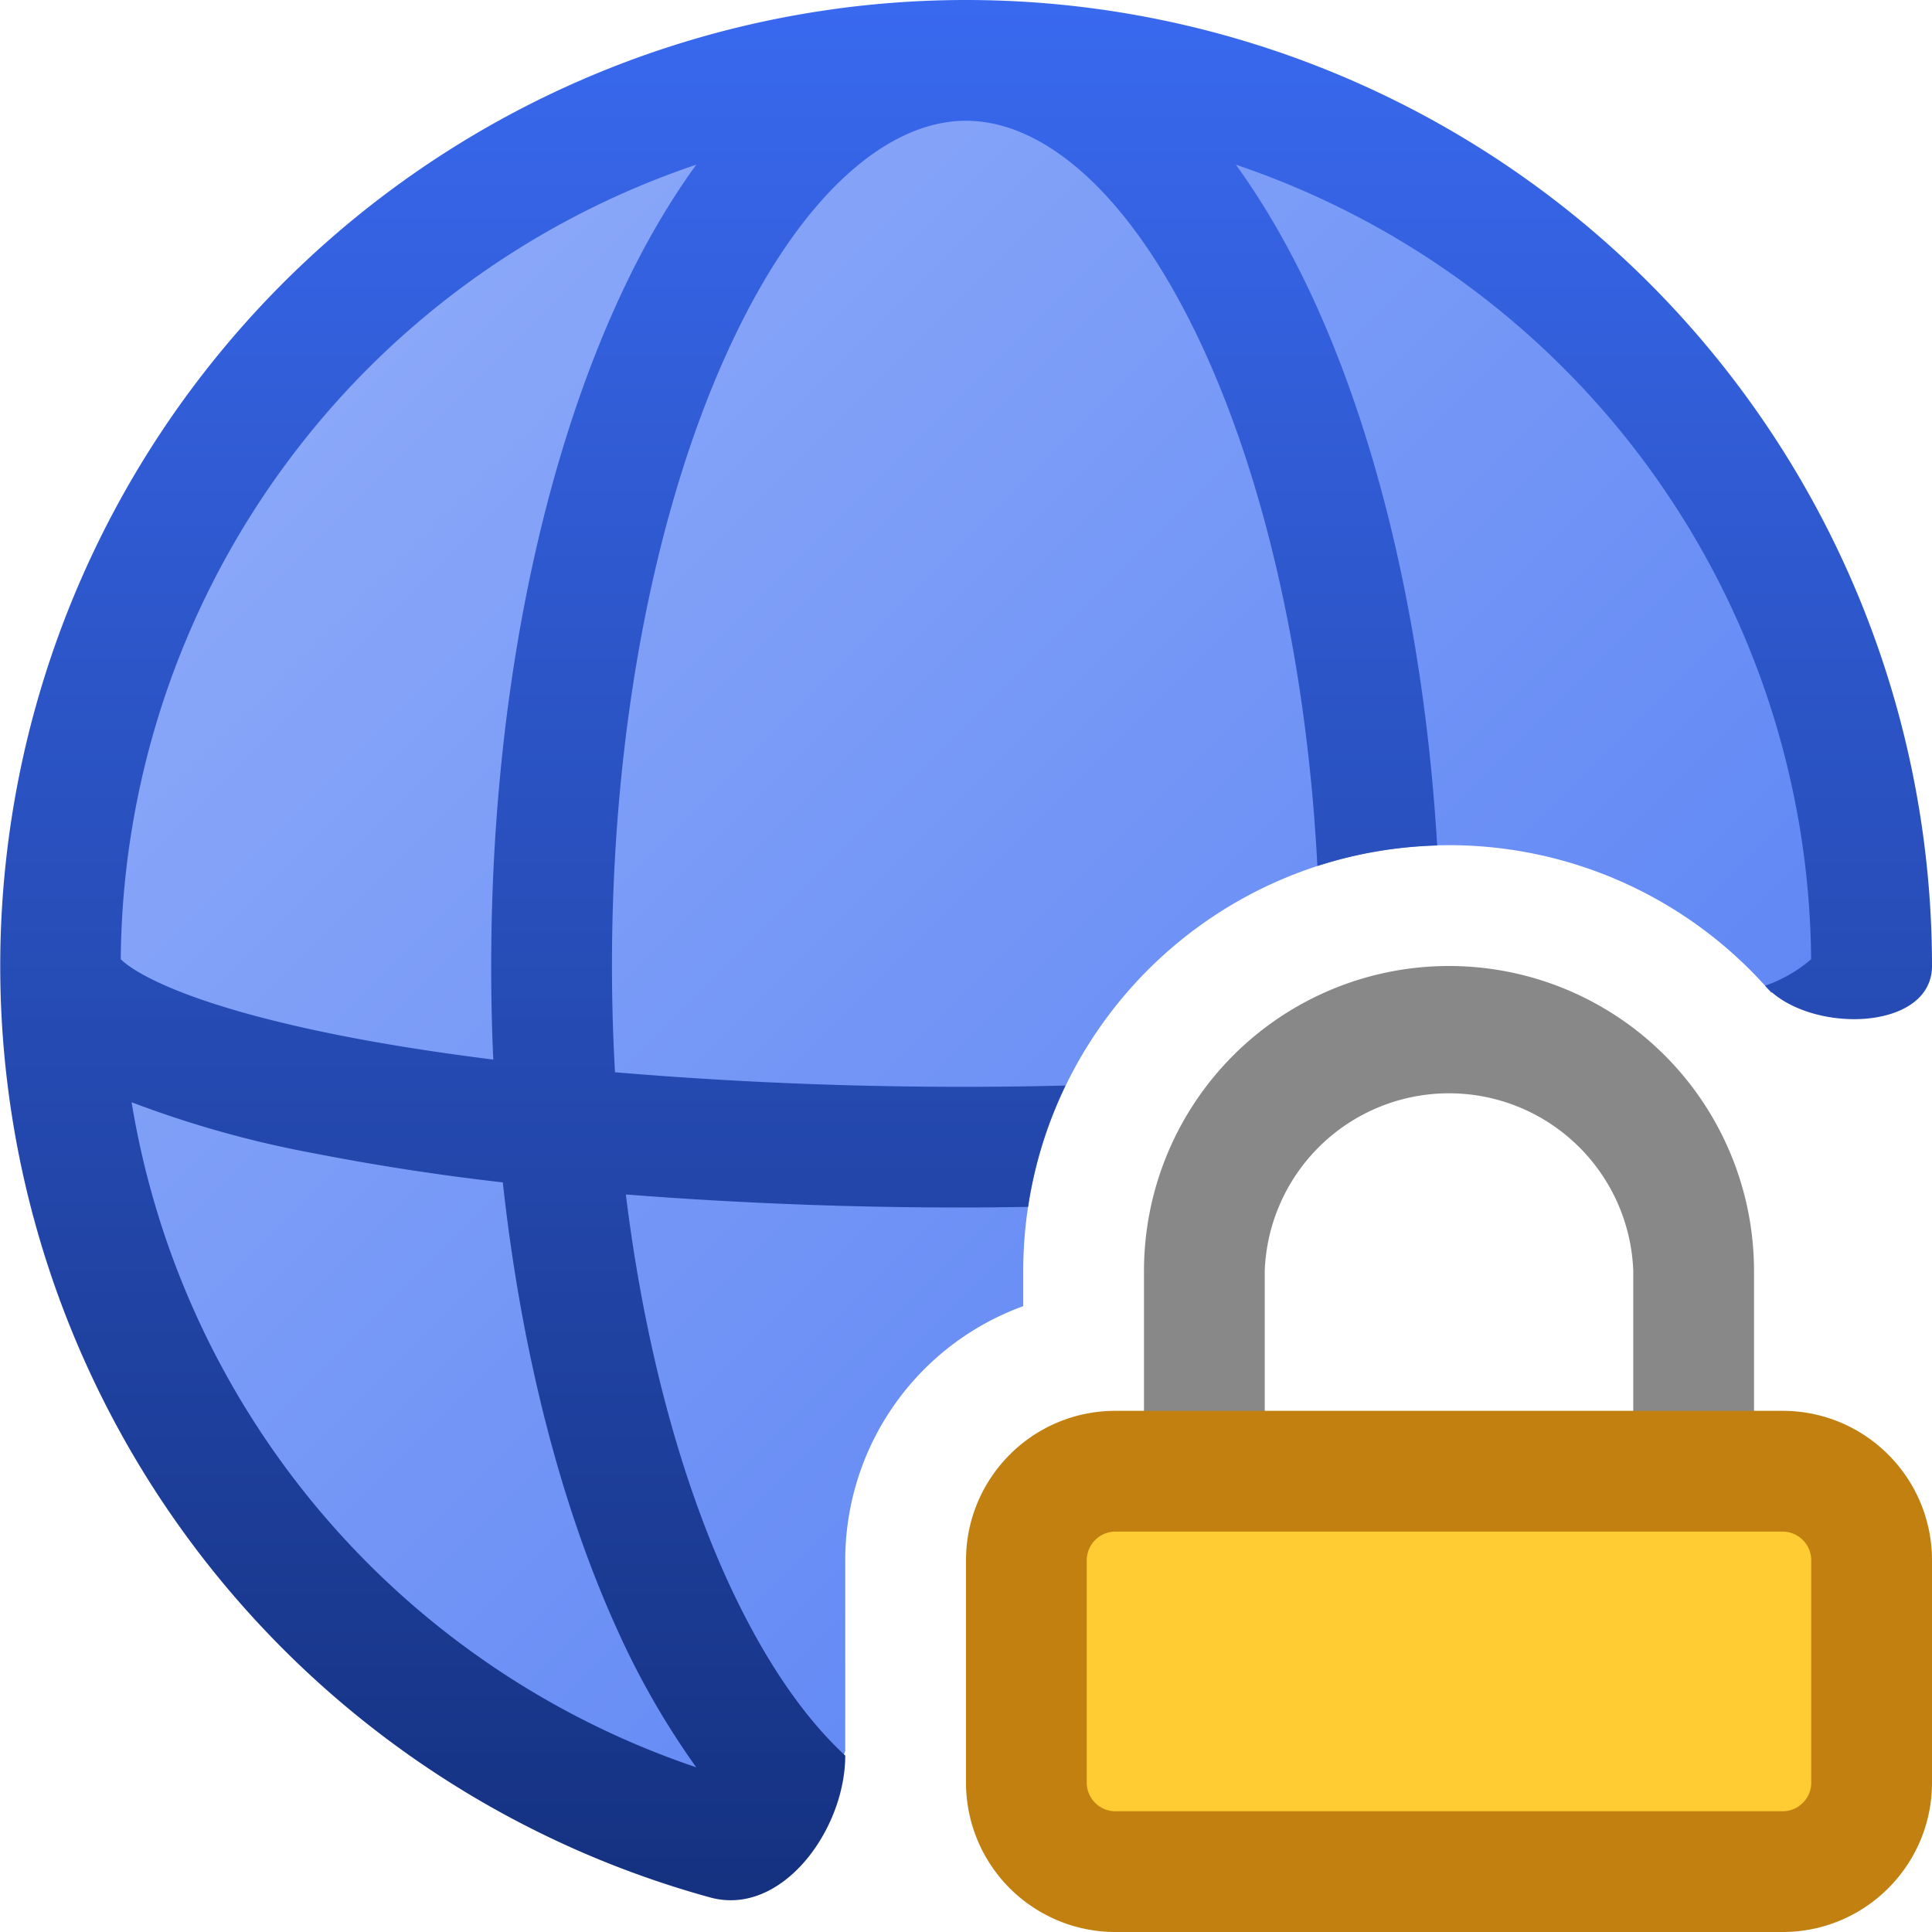<svg fill="none" viewBox="0 0 16 16" xmlns="http://www.w3.org/2000/svg">
  <g clip-path="url(#VPN-Color-16_svg__a)">
    <path fill="url(#VPN-Color-16_svg__b)" d="M8 .5A7.5 7.5 0 0 1 15.5 8l-.832.22a3.526 3.526 0 0 0-6.194 2.306v.291A2.238 2.238 0 0 0 7 12.921V14.5s-.293.997-1.5.57A7.5 7.5 0 0 1 8 .5Z"/>
    <path fill="url(#VPN-Color-16_svg__c)" fill-rule="evenodd" d="M8 0a8 8 0 0 1 8 8c0 .543-1.018.567-1.382.164.027-.012.054-.02.08-.032a1.16 1.16 0 0 0 .3-.187l.001-.002a7.003 7.003 0 0 0-4.764-6.579c.244.337.46.718.647 1.125.553 1.208.917 2.78 1.02 4.513-.346.01-.678.068-.992.17-.087-1.679-.434-3.166-.937-4.267C9.368 1.583 8.633 1 8 1s-1.367.583-1.972 1.905c-.585 1.278-.96 3.079-.96 5.095 0 .299.009.593.025.88a34.344 34.344 0 0 0 3.731.11c-.151.312-.257.65-.31 1.005-.17.002-.341.005-.514.005a35.65 35.65 0 0 1-2.817-.108c.153 1.242.451 2.342.845 3.204.302.658.635 1.132.972 1.443 0 .614-.526 1.337-1.118 1.175A8 8 0 0 1 8 0ZM1.09 9.129a7.01 7.01 0 0 0 4.676 5.507 6.628 6.628 0 0 1-.647-1.124c-.467-1.021-.8-2.302-.955-3.72A19.758 19.758 0 0 1 2.6 9.551a8.683 8.683 0 0 1-1.508-.422Zm4.676-7.765A7.003 7.003 0 0 0 1 7.944l.001.001c.045.044.138.11.302.187.326.154.829.306 1.49.438.388.078.822.146 1.292.205A17.02 17.02 0 0 1 4.068 8c0-2.126.394-4.075 1.051-5.51.186-.408.403-.79.647-1.126Z" clip-rule="evenodd"/>
    <path fill="#888" d="M13.526 10.526a1.527 1.527 0 0 0-3.052 0v2.027a1.527 1.527 0 0 0 3.052 0v-2.027Zm1 2.027a2.527 2.527 0 0 1-5.052 0v-2.027a2.526 2.526 0 0 1 5.052 0v2.027Z"/>
    <path fill="#FC3" d="M8.5 12.921c0-.407.33-.737.737-.737h5.526c.407 0 .737.33.737.737v1.842c0 .407-.33.737-.737.737H9.237a.737.737 0 0 1-.737-.737v-1.842Z"/>
    <path fill="#C18010" d="M15 12.921a.238.238 0 0 0-.237-.237H9.237a.238.238 0 0 0-.237.238v1.841c0 .131.107.237.237.237h5.526c.13 0 .237-.106.237-.237v-1.841Zm1 1.842c0 .683-.554 1.237-1.237 1.237H9.237A1.237 1.237 0 0 1 8 14.763v-1.841c0-.684.554-1.238 1.237-1.238h5.526c.683 0 1.237.554 1.237 1.238v1.841Z"/>
  </g>
  <defs>
    <linearGradient id="VPN-Color-16_svg__b" x1="2" x2="14" y1="2" y2="14" gradientUnits="userSpaceOnUse">
      <stop stop-color="#8FABF9"/>
      <stop offset="1" stop-color="#557FF3"/>
    </linearGradient>
    <linearGradient id="VPN-Color-16_svg__c" x1="8" x2="8" y1="0" y2="16" gradientUnits="userSpaceOnUse">
      <stop stop-color="#3969EF"/>
      <stop offset="1" stop-color="#14307E"/>
    </linearGradient>
    <clipPath id="VPN-Color-16_svg__a">
      <path fill="#fff" d="M0 0h16v16H0z"/>
    </clipPath>
  </defs>
</svg>

